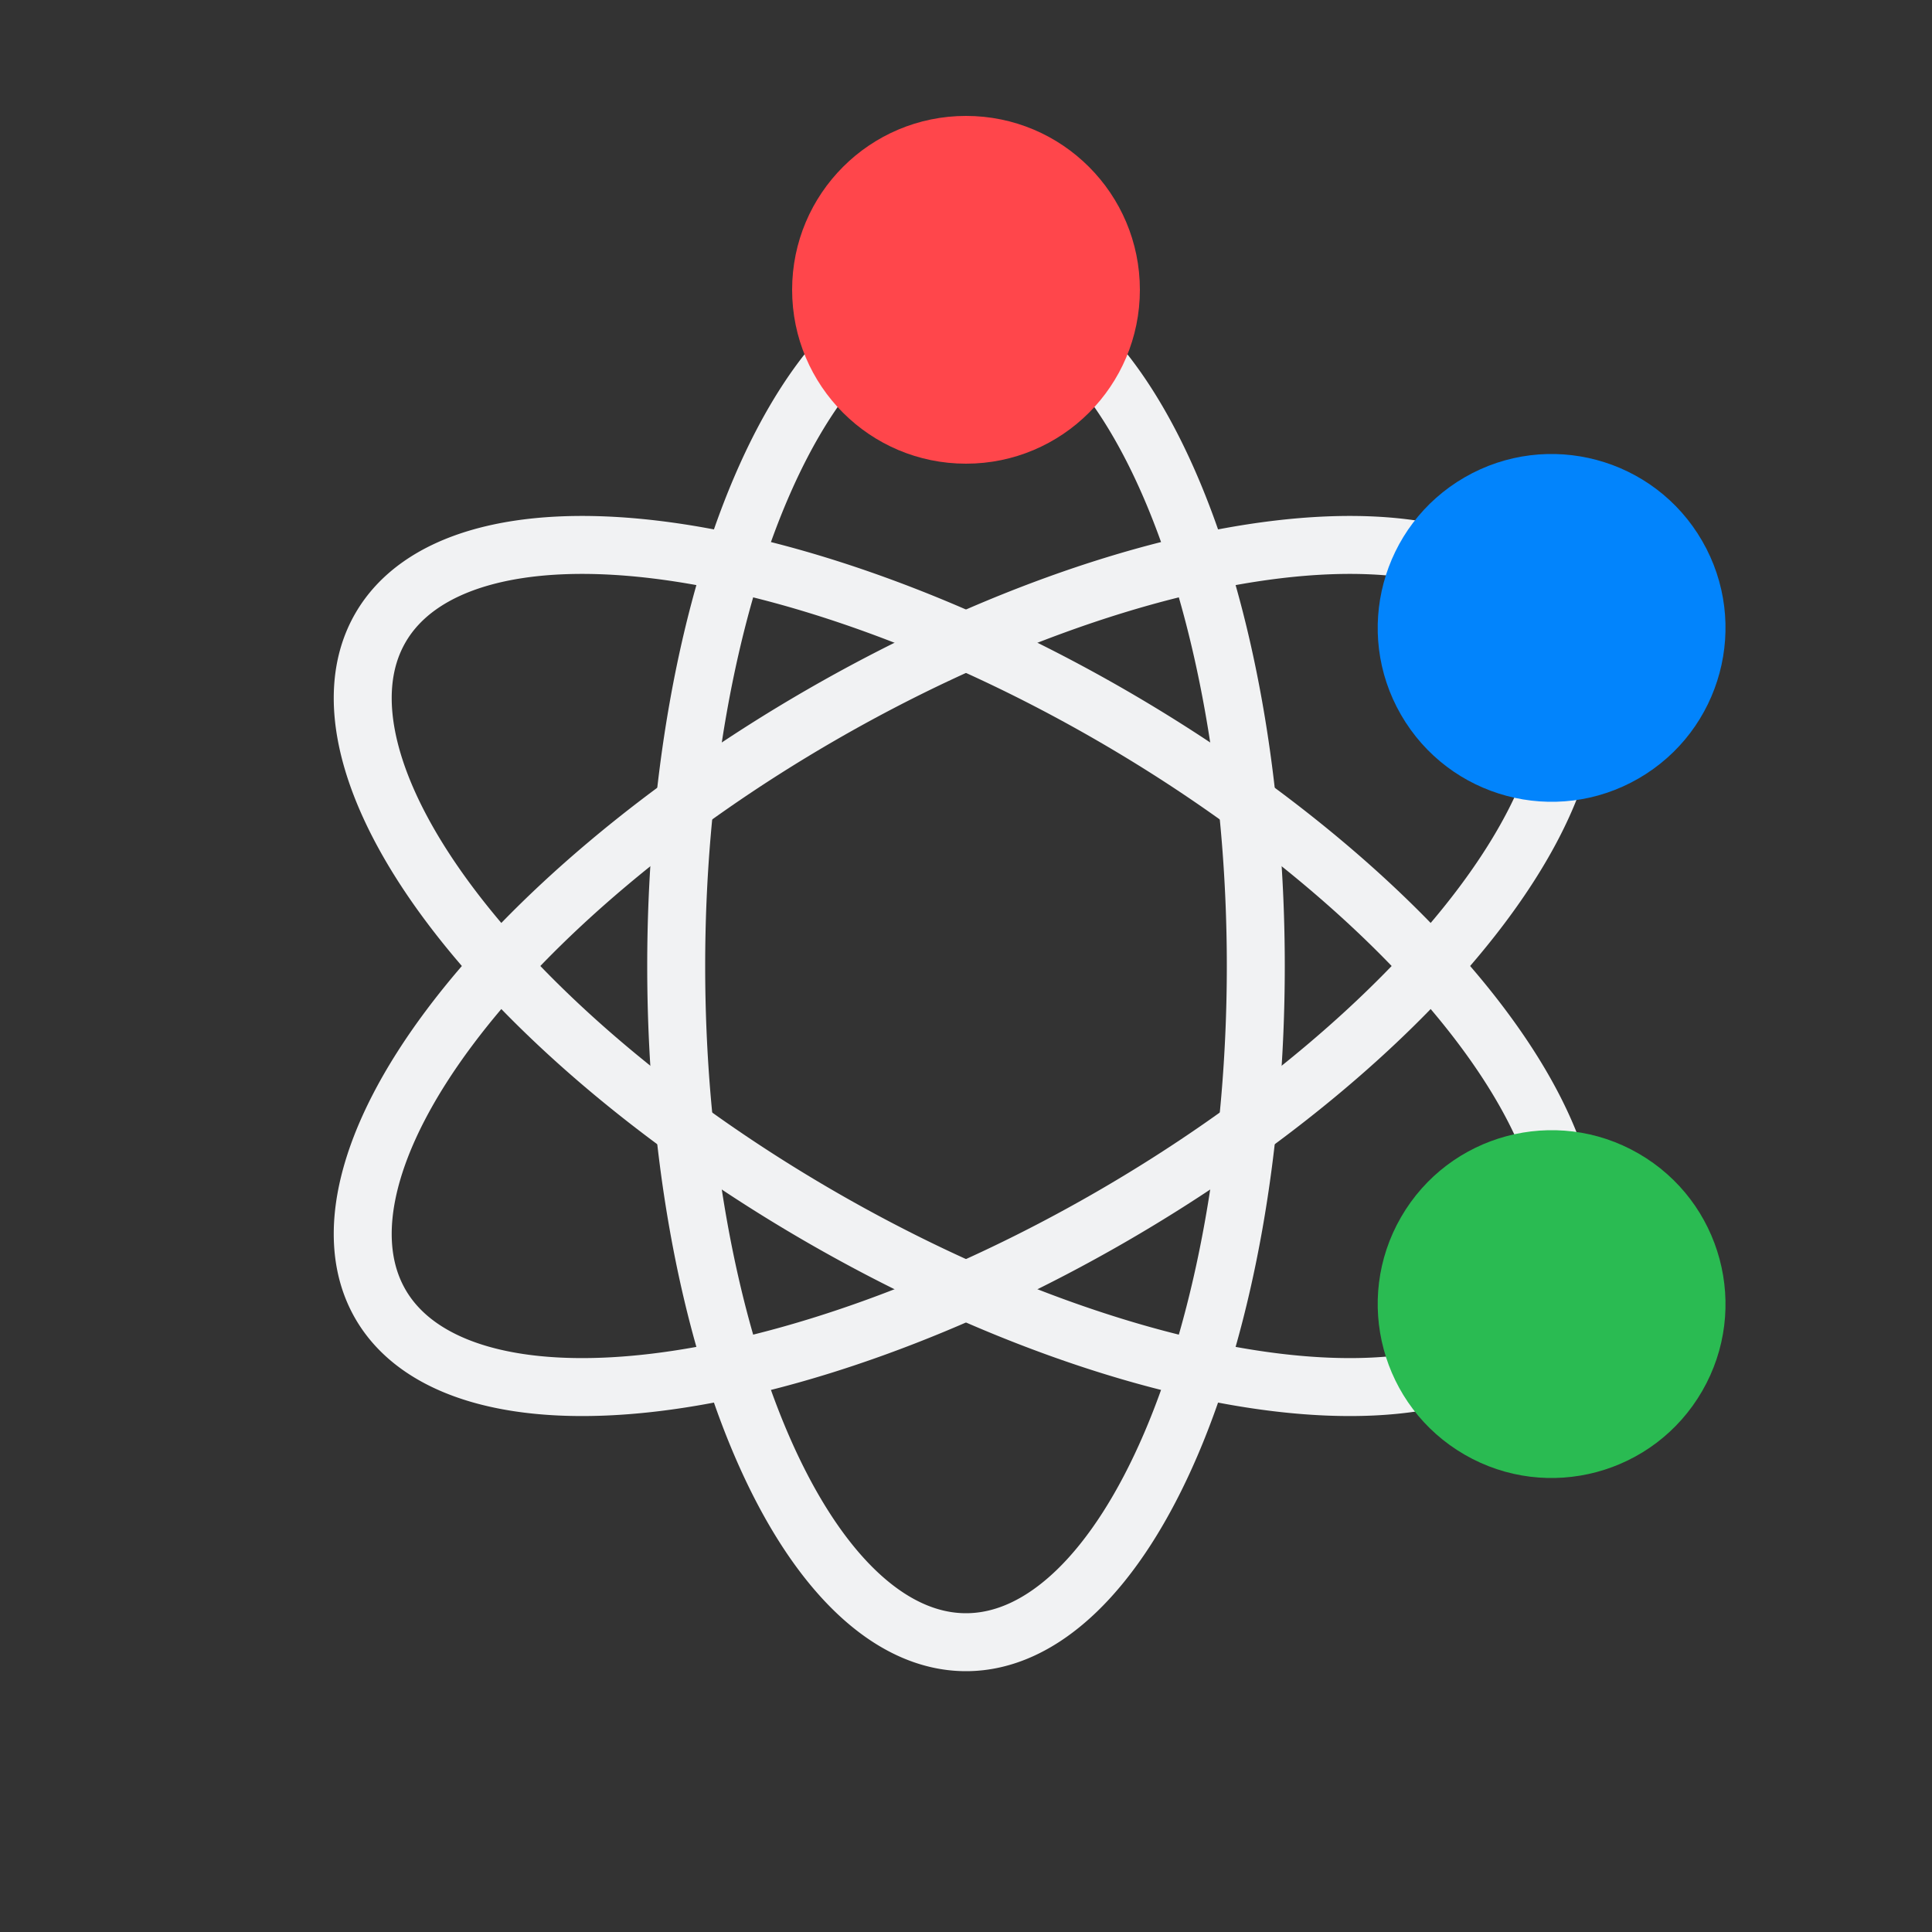<svg xmlns="http://www.w3.org/2000/svg" xmlns:xlink="http://www.w3.org/1999/xlink" style="margin:auto;background:#fff;display:block;" width="200px" height="200px" viewBox="0 0 100 100" preserveAspectRatio="xMidYMid">
<rect x="0" y="0" width="100" height="100" fill="#333333" stroke="none"/>
<defs>
  <path id="path" d="M50 15A15 35 0 0 1 50 85A15 35 0 0 1 50 15" fill="none"></path>
  <path id="patha" d="M0 0A15 35 0 0 1 0 70A15 35 0 0 1 0 0" fill="none"></path>
</defs><g transform="rotate(0 50 50)">
<use xlink:href="#path" stroke="#f1f2f3" stroke-width="3"></use>
</g><g transform="rotate(60 50 50)">
<use xlink:href="#path" stroke="#f1f2f3" stroke-width="3"></use>
</g><g transform="rotate(120 50 50)">
<use xlink:href="#path" stroke="#f1f2f3" stroke-width="3"></use>
</g><g transform="rotate(0 50 50)">
<circle cx="50" cy="15" r="9" fill="#ff464b">
  <animateMotion dur="1s" repeatCount="indefinite" begin="0s">
    <mpath xlink:href="#patha"></mpath>
  </animateMotion>
</circle>
</g><g transform="rotate(60 50 50)">
<circle cx="50" cy="15" r="9" fill="#0284fc">
  <animateMotion dur="1s" repeatCount="indefinite" begin="-0.167s">
    <mpath xlink:href="#patha"></mpath>
  </animateMotion>
</circle>
</g><g transform="rotate(120 50 50)">
<circle cx="50" cy="15" r="9" fill="#2abb52">
  <animateMotion dur="1s" repeatCount="indefinite" begin="-0.333s">
    <mpath xlink:href="#patha"></mpath>
  </animateMotion>
</circle>
</g>
</svg>